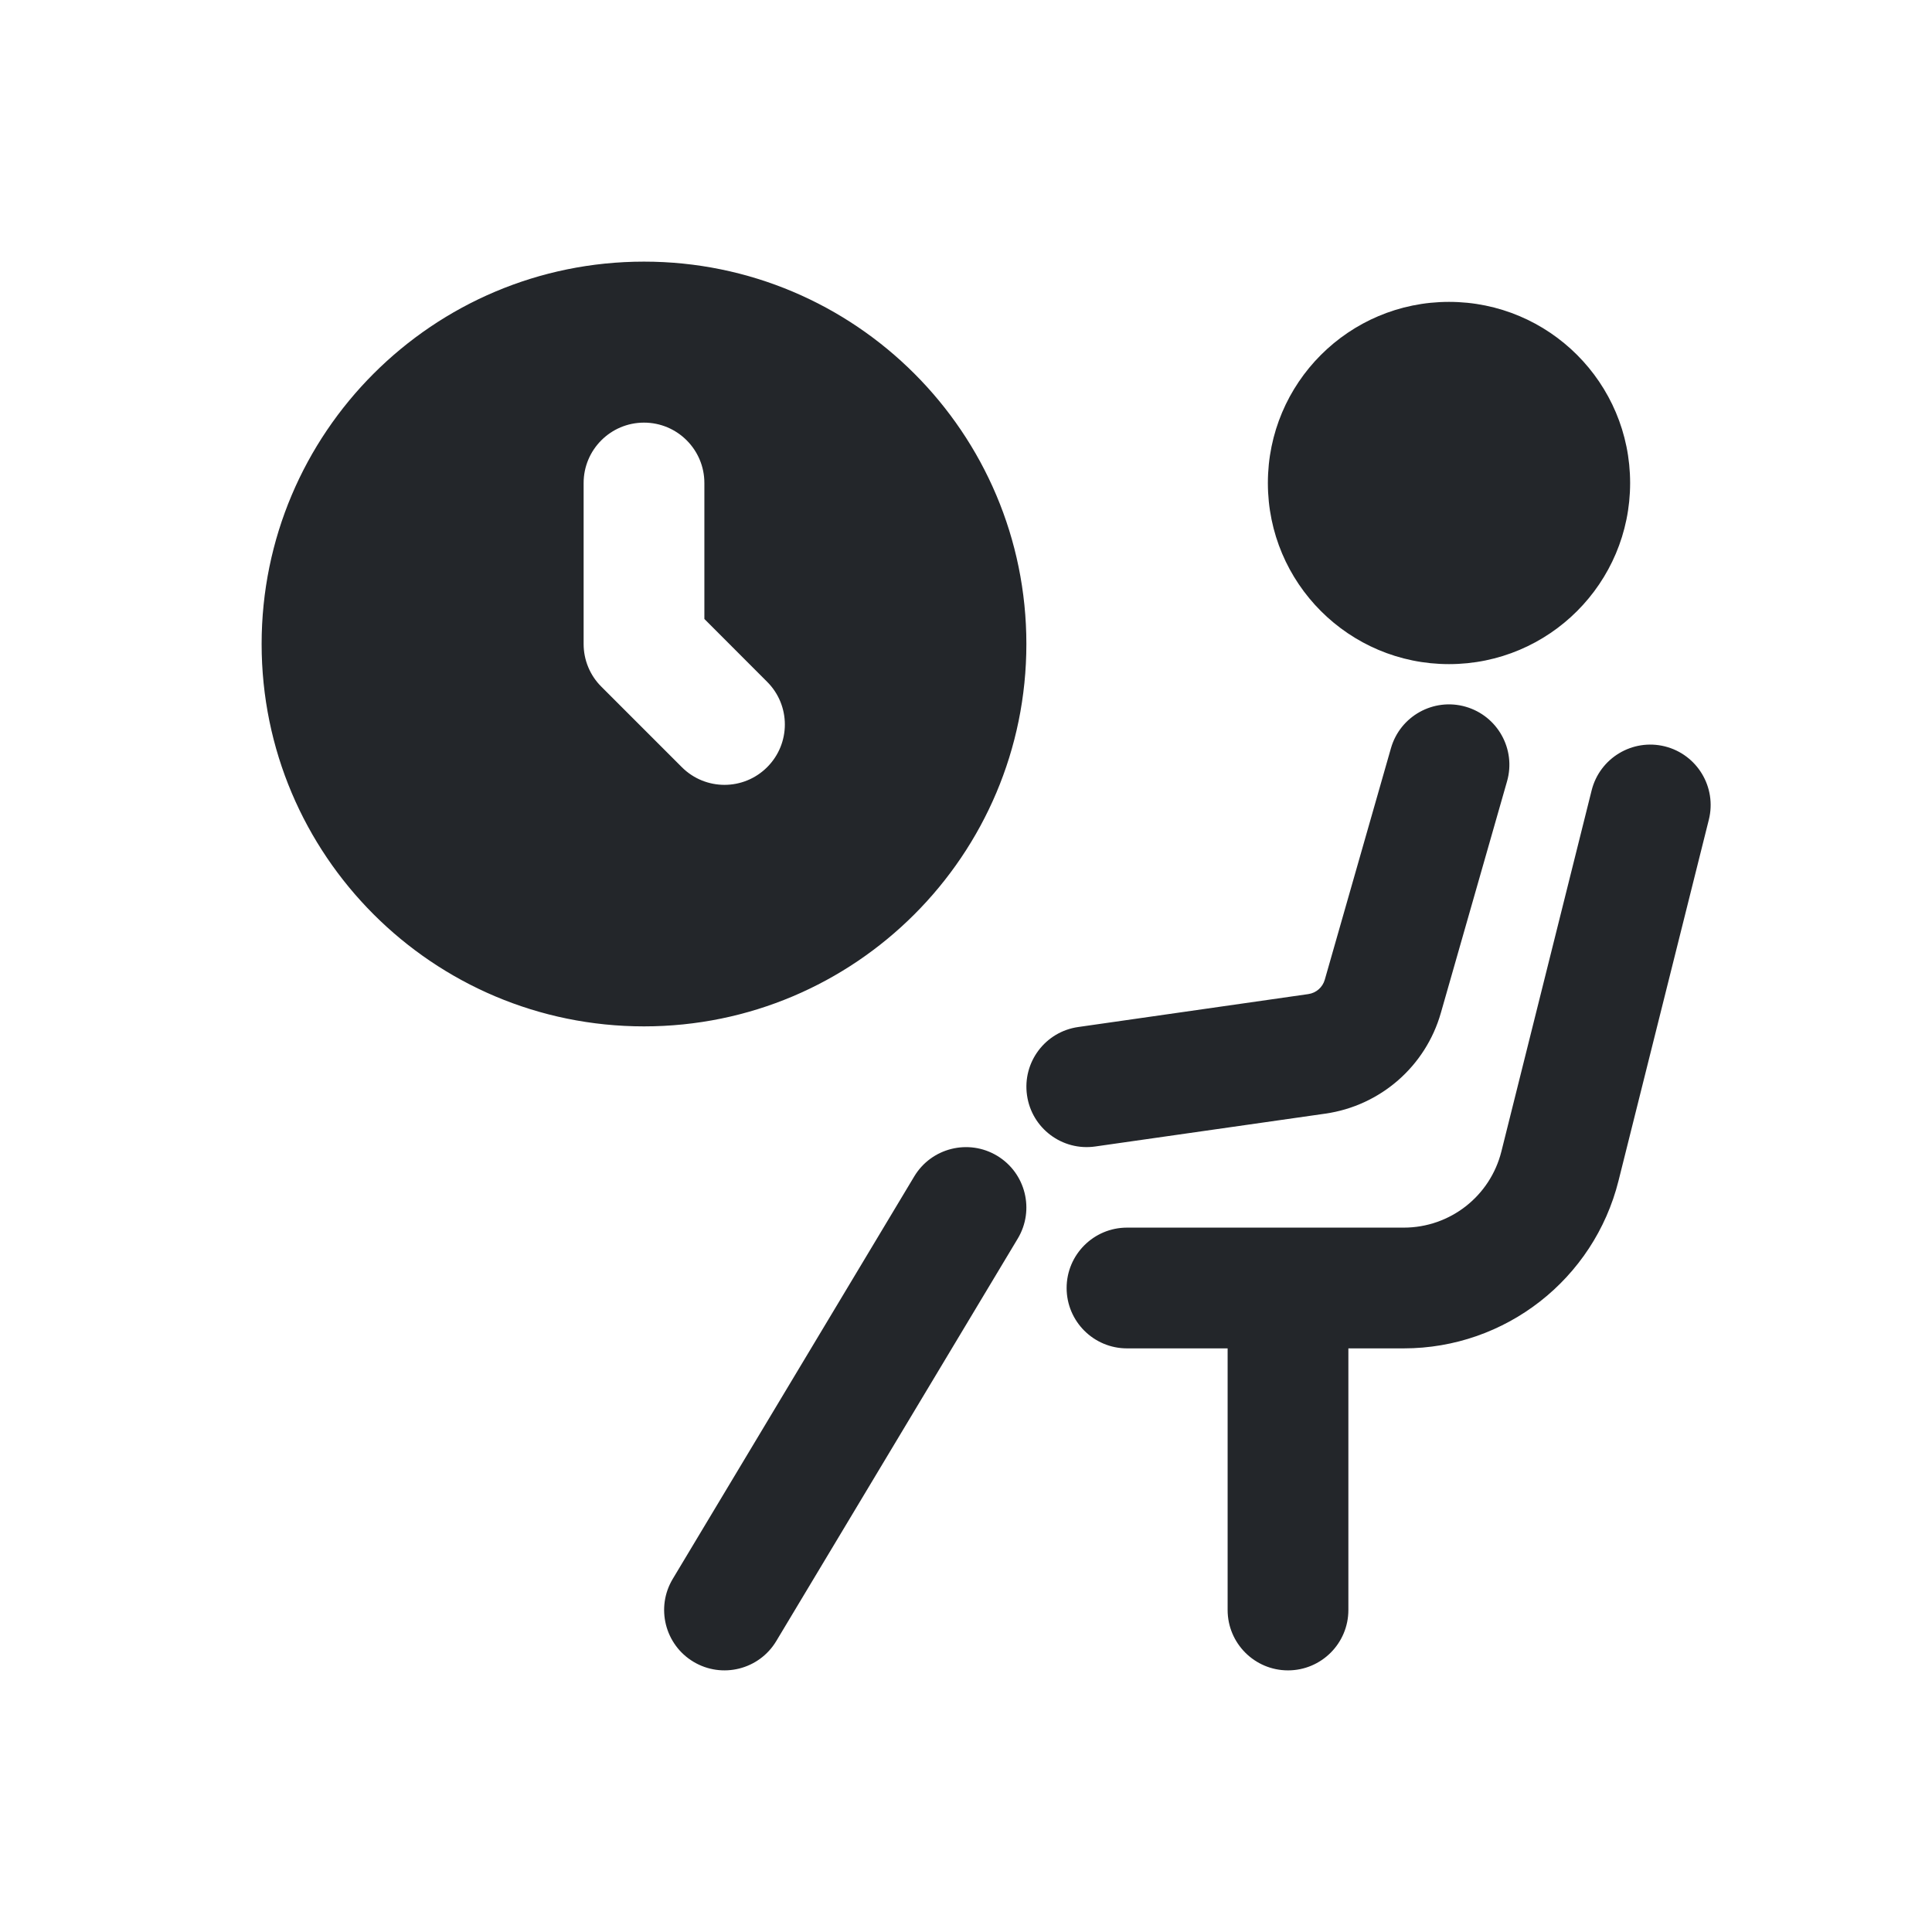 <svg width="24" height="24" viewBox="0 0 24 24" fill="none" xmlns="http://www.w3.org/2000/svg">
<path fill-rule="evenodd" clip-rule="evenodd" d="M8 3.25C5.377 3.25 3.25 5.377 3.25 8C3.25 10.623 5.377 12.75 8 12.75C10.623 12.75 12.75 10.623 12.75 8C12.75 5.377 10.623 3.25 8 3.25ZM8.75 6C8.75 5.586 8.414 5.25 8 5.25C7.586 5.25 7.25 5.586 7.25 6V8C7.25 8.199 7.329 8.39 7.47 8.53L8.47 9.53C8.763 9.823 9.237 9.823 9.53 9.53C9.823 9.237 9.823 8.763 9.53 8.47L8.75 7.689V6ZM15.75 6C15.75 4.757 16.757 3.75 18 3.75C19.243 3.75 20.25 4.757 20.25 6C20.25 7.243 19.243 8.25 18 8.25C16.757 8.25 15.75 7.243 15.75 6ZM21.228 10.182C21.328 9.78 21.084 9.373 20.682 9.272C20.28 9.172 19.873 9.416 19.772 9.818L18.651 14.303C18.512 14.86 18.012 15.25 17.438 15.25H14C13.586 15.25 13.25 15.586 13.25 16C13.25 16.414 13.586 16.75 14 16.75H15.25V20C15.25 20.414 15.586 20.75 16 20.75C16.414 20.75 16.75 20.414 16.75 20V16.75H17.438C18.7 16.75 19.8 15.891 20.106 14.667L21.228 10.182ZM18.206 8.779C18.604 8.893 18.835 9.308 18.721 9.706L17.899 12.582C17.71 13.246 17.148 13.736 16.464 13.834L13.606 14.242C13.196 14.301 12.816 14.016 12.758 13.606C12.699 13.196 12.984 12.816 13.394 12.758L16.252 12.349C16.35 12.335 16.43 12.265 16.457 12.17L17.279 9.294C17.393 8.896 17.808 8.665 18.206 8.779ZM12.643 15.386C12.856 15.031 12.741 14.57 12.386 14.357C12.031 14.144 11.57 14.259 11.357 14.614L8.357 19.614C8.144 19.969 8.259 20.43 8.614 20.643C8.969 20.856 9.43 20.741 9.643 20.386L12.643 15.386Z" fill="#23262A"/>
</svg>
